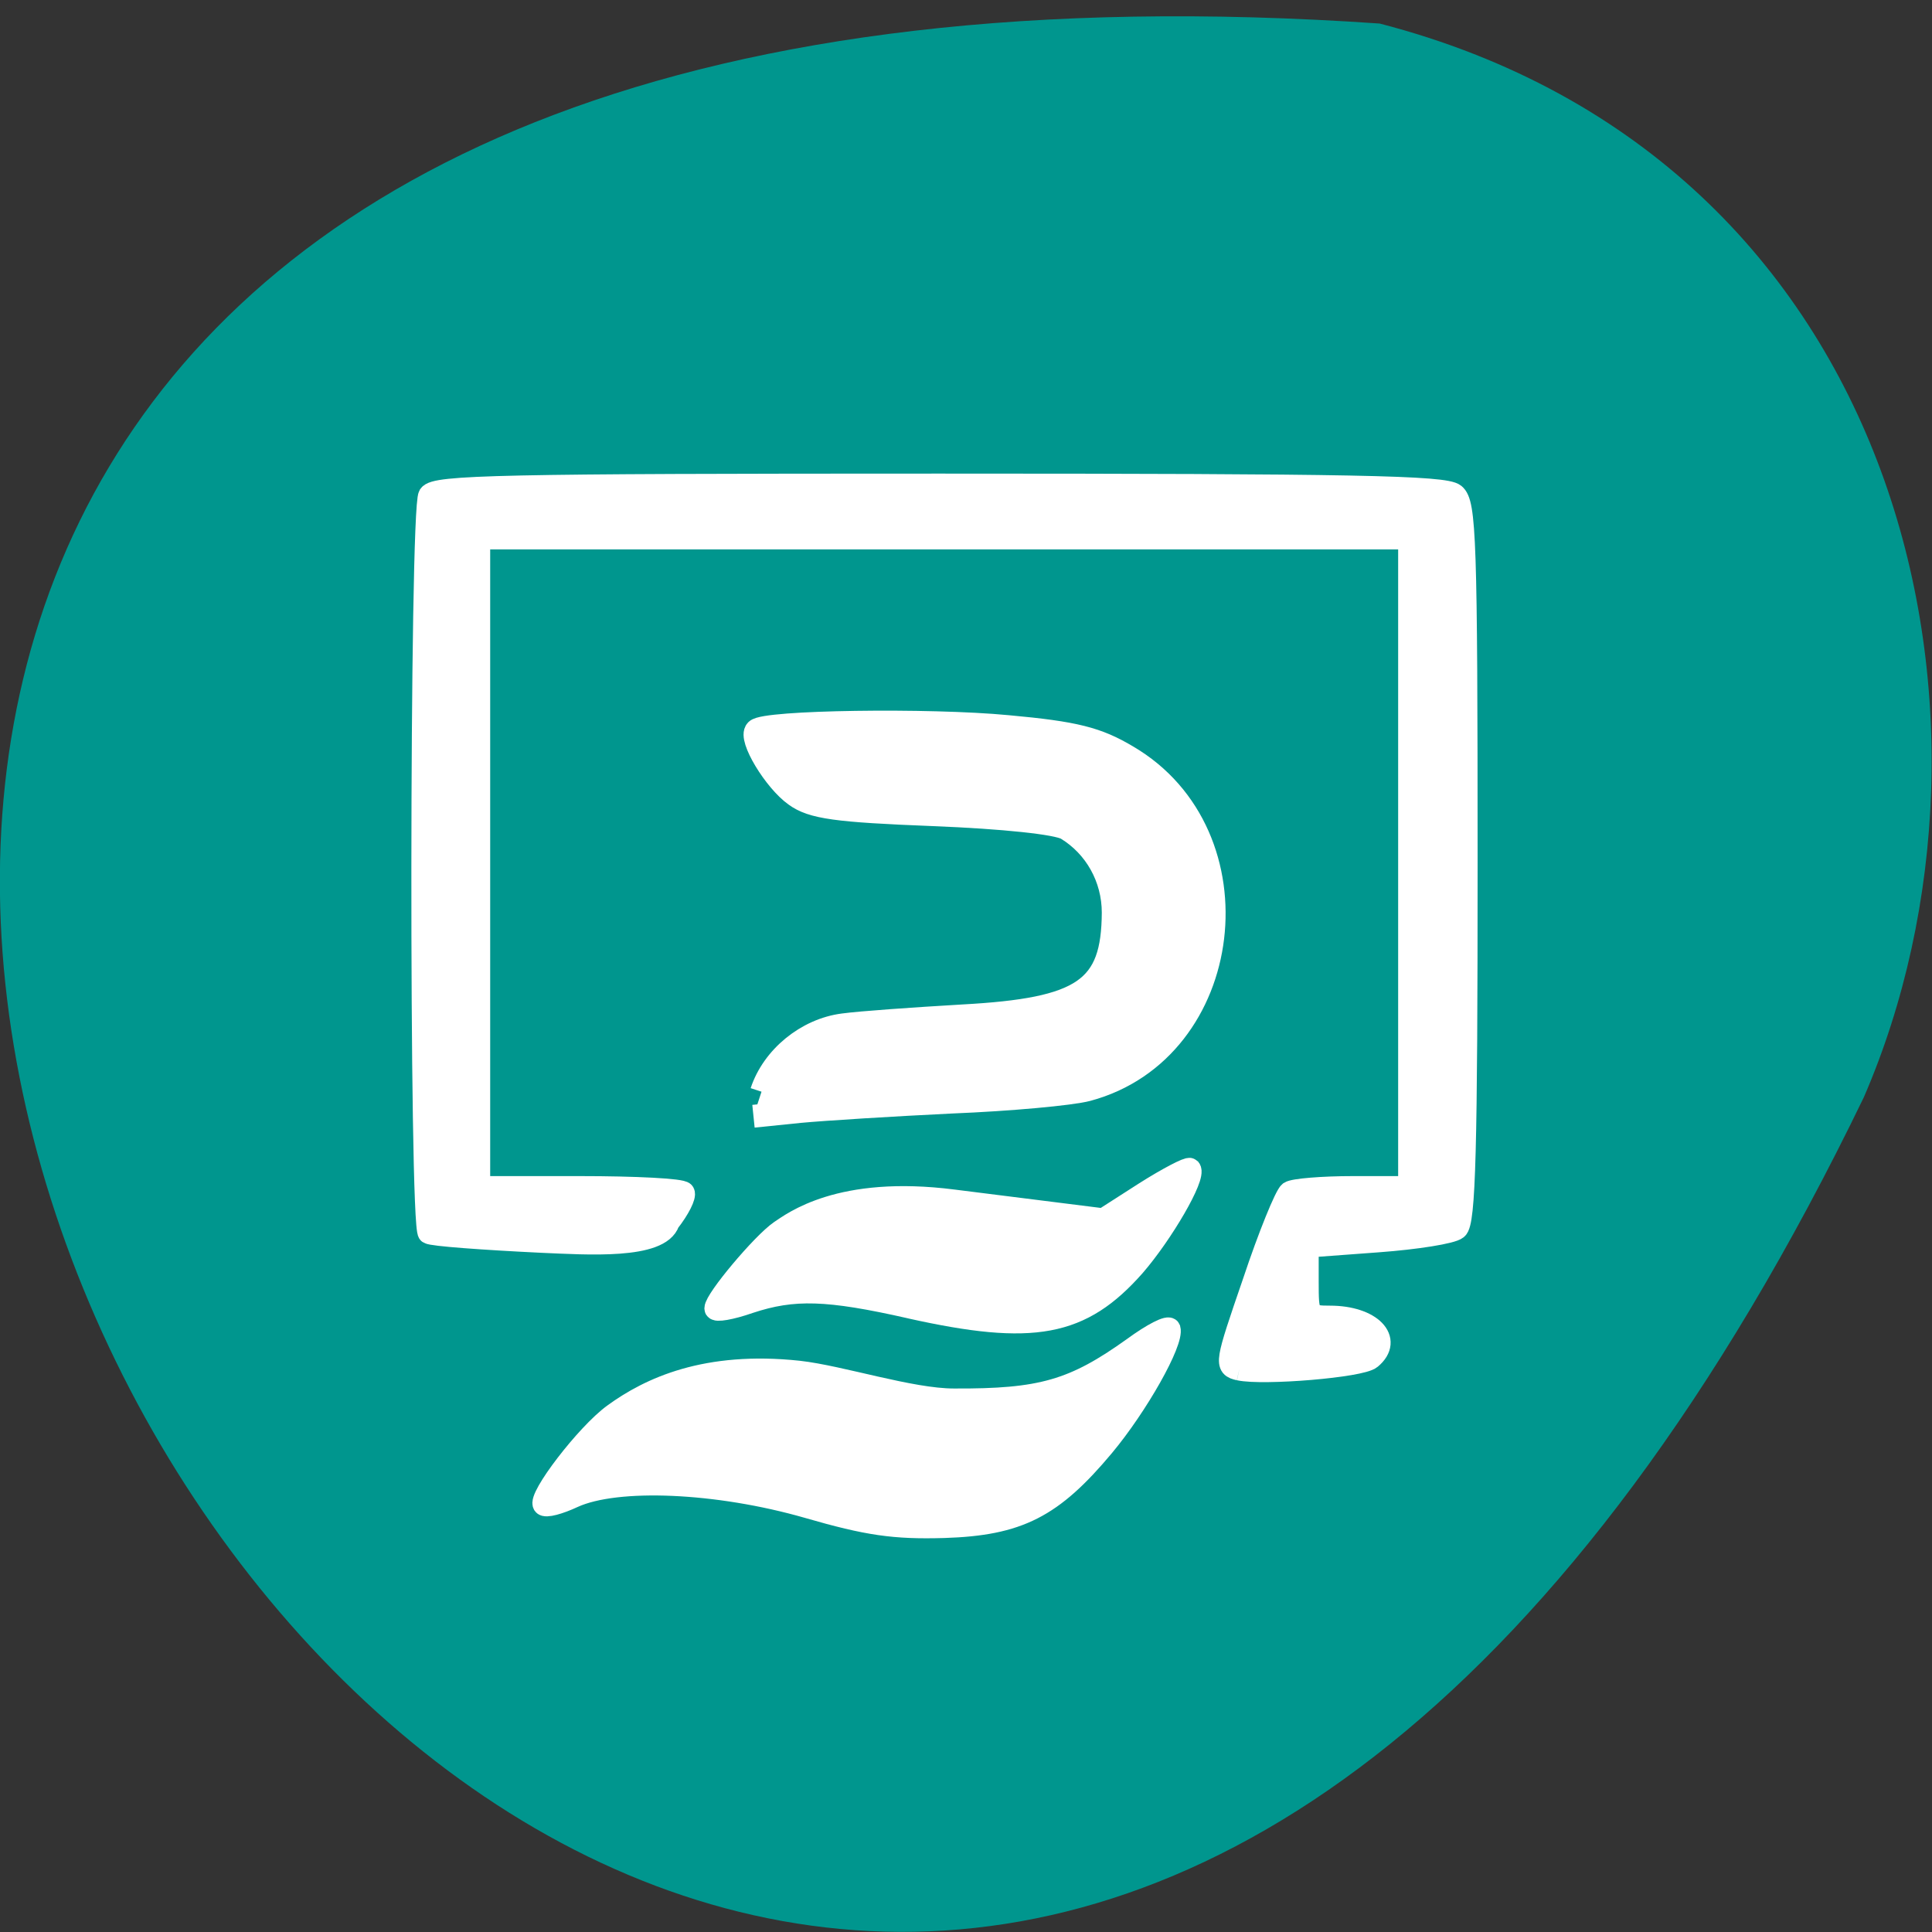 <svg xmlns="http://www.w3.org/2000/svg" viewBox="0 0 16 16"><rect x="0" y="0" width="16" height="16" fill="#333333" stroke="none"/><path d="m 11.426 0.195 c -23.01 -1.59 -5.762 29.1 4.01 8.891 c 1.348 -3.113 0.363 -7.758 -4.01 -8.891" fill="#00968e"/><g fill="#fff" stroke="#fff" transform="matrix(0.055 0 0 0.055 0.834 0.796)"><path d="m 106.44 212.56 c -13.593 -3.902 -28.744 -4.54 -35.26 -1.561 c -2.124 0.993 -4.177 1.561 -4.531 1.135 c -0.92 -1.064 6.443 -10.713 10.549 -13.692 c 5.451 -3.973 13.947 -7.946 27.894 -6.456 c 6.372 0.709 16.85 4.186 23.363 4.186 c 13.168 0.071 18.05 -1.348 26.974 -7.733 c 2.903 -2.128 5.381 -3.405 5.593 -2.838 c 0.566 1.986 -4.885 11.635 -9.983 17.736 c -7.717 9.223 -12.814 11.848 -24.07 12.203 c -7.505 0.213 -11.469 -0.355 -20.531 -2.98" stroke-width="3.146"/><path d="m 121.95 182.41 c -12.531 -2.838 -17.629 -2.98 -24.284 -0.78 c -2.832 0.993 -5.097 1.348 -5.097 0.922 c 0 -1.348 7.08 -9.79 9.77 -11.635 c 1.841 -1.206 8.921 -6.811 26.05 -4.611 l 22.585 2.838 l 6.301 -4.04 c 3.469 -2.199 6.513 -3.76 6.726 -3.547 c 0.85 1.135 -4.177 9.719 -8.354 14.544 c -8 9.08 -15.222 10.429 -33.7 6.314" stroke-width="3.344"/><path d="m 99.5 149.91 c 1.699 -5.179 6.797 -9.365 12.319 -10.07 c 2.62 -0.355 10.691 -0.922 17.983 -1.348 c 18.2 -0.993 22.585 -4.04 22.655 -15.537 c 0 -5.25 -2.69 -10 -7.01 -12.628 c -1.416 -0.851 -9.416 -1.703 -20.11 -2.128 c -14.584 -0.568 -18.2 -1.064 -20.744 -2.909 c -3.115 -2.199 -7.01 -8.655 -5.876 -9.79 c 1.204 -1.348 26.05 -1.703 37.877 -0.568 c 10.124 0.922 13.452 1.774 17.983 4.47 c 20.11 11.777 16.213 44.27 -6.02 50.23 c -2.407 0.639 -11.611 1.49 -20.461 1.845 c -8.779 0.426 -19.12 1.064 -22.868 1.419 l -6.938 0.709" stroke-width="3.438"/><path d="m 171.43 191.77 c -2.195 -0.497 -2.124 -0.851 2.124 -13.196 c 2.336 -7.02 4.814 -13.05 5.451 -13.55 c 0.637 -0.426 4.956 -0.78 9.558 -0.78 h 8.425 v -97.62 h -139.97 v 97.62 h 15.15 c 8.354 0 15.363 0.355 15.646 0.851 c 0.283 0.497 -0.708 2.483 -2.266 4.47 c -1.345 4.04 -12.319 3.263 -19.04 2.98 c -8.85 -0.426 -16.638 -0.993 -17.13 -1.348 c -1.345 -0.78 -1.274 -108.97 0.071 -111.1 c 0.92 -1.419 10.62 -1.632 76.82 -1.632 c 62.66 0 76.11 0.284 77.59 1.49 c 1.628 1.348 1.841 6.598 1.841 55.48 c 0 43.21 -0.283 54.2 -1.487 55.12 c -0.779 0.639 -6.089 1.49 -11.894 1.916 l -10.549 0.78 v 5.25 c 0 5.108 0.071 5.25 3.328 5.25 c 6.159 0 9.558 3.476 6.159 6.314 c -1.487 1.277 -16.213 2.483 -19.823 1.703" stroke-width="3.254"/></g></svg>